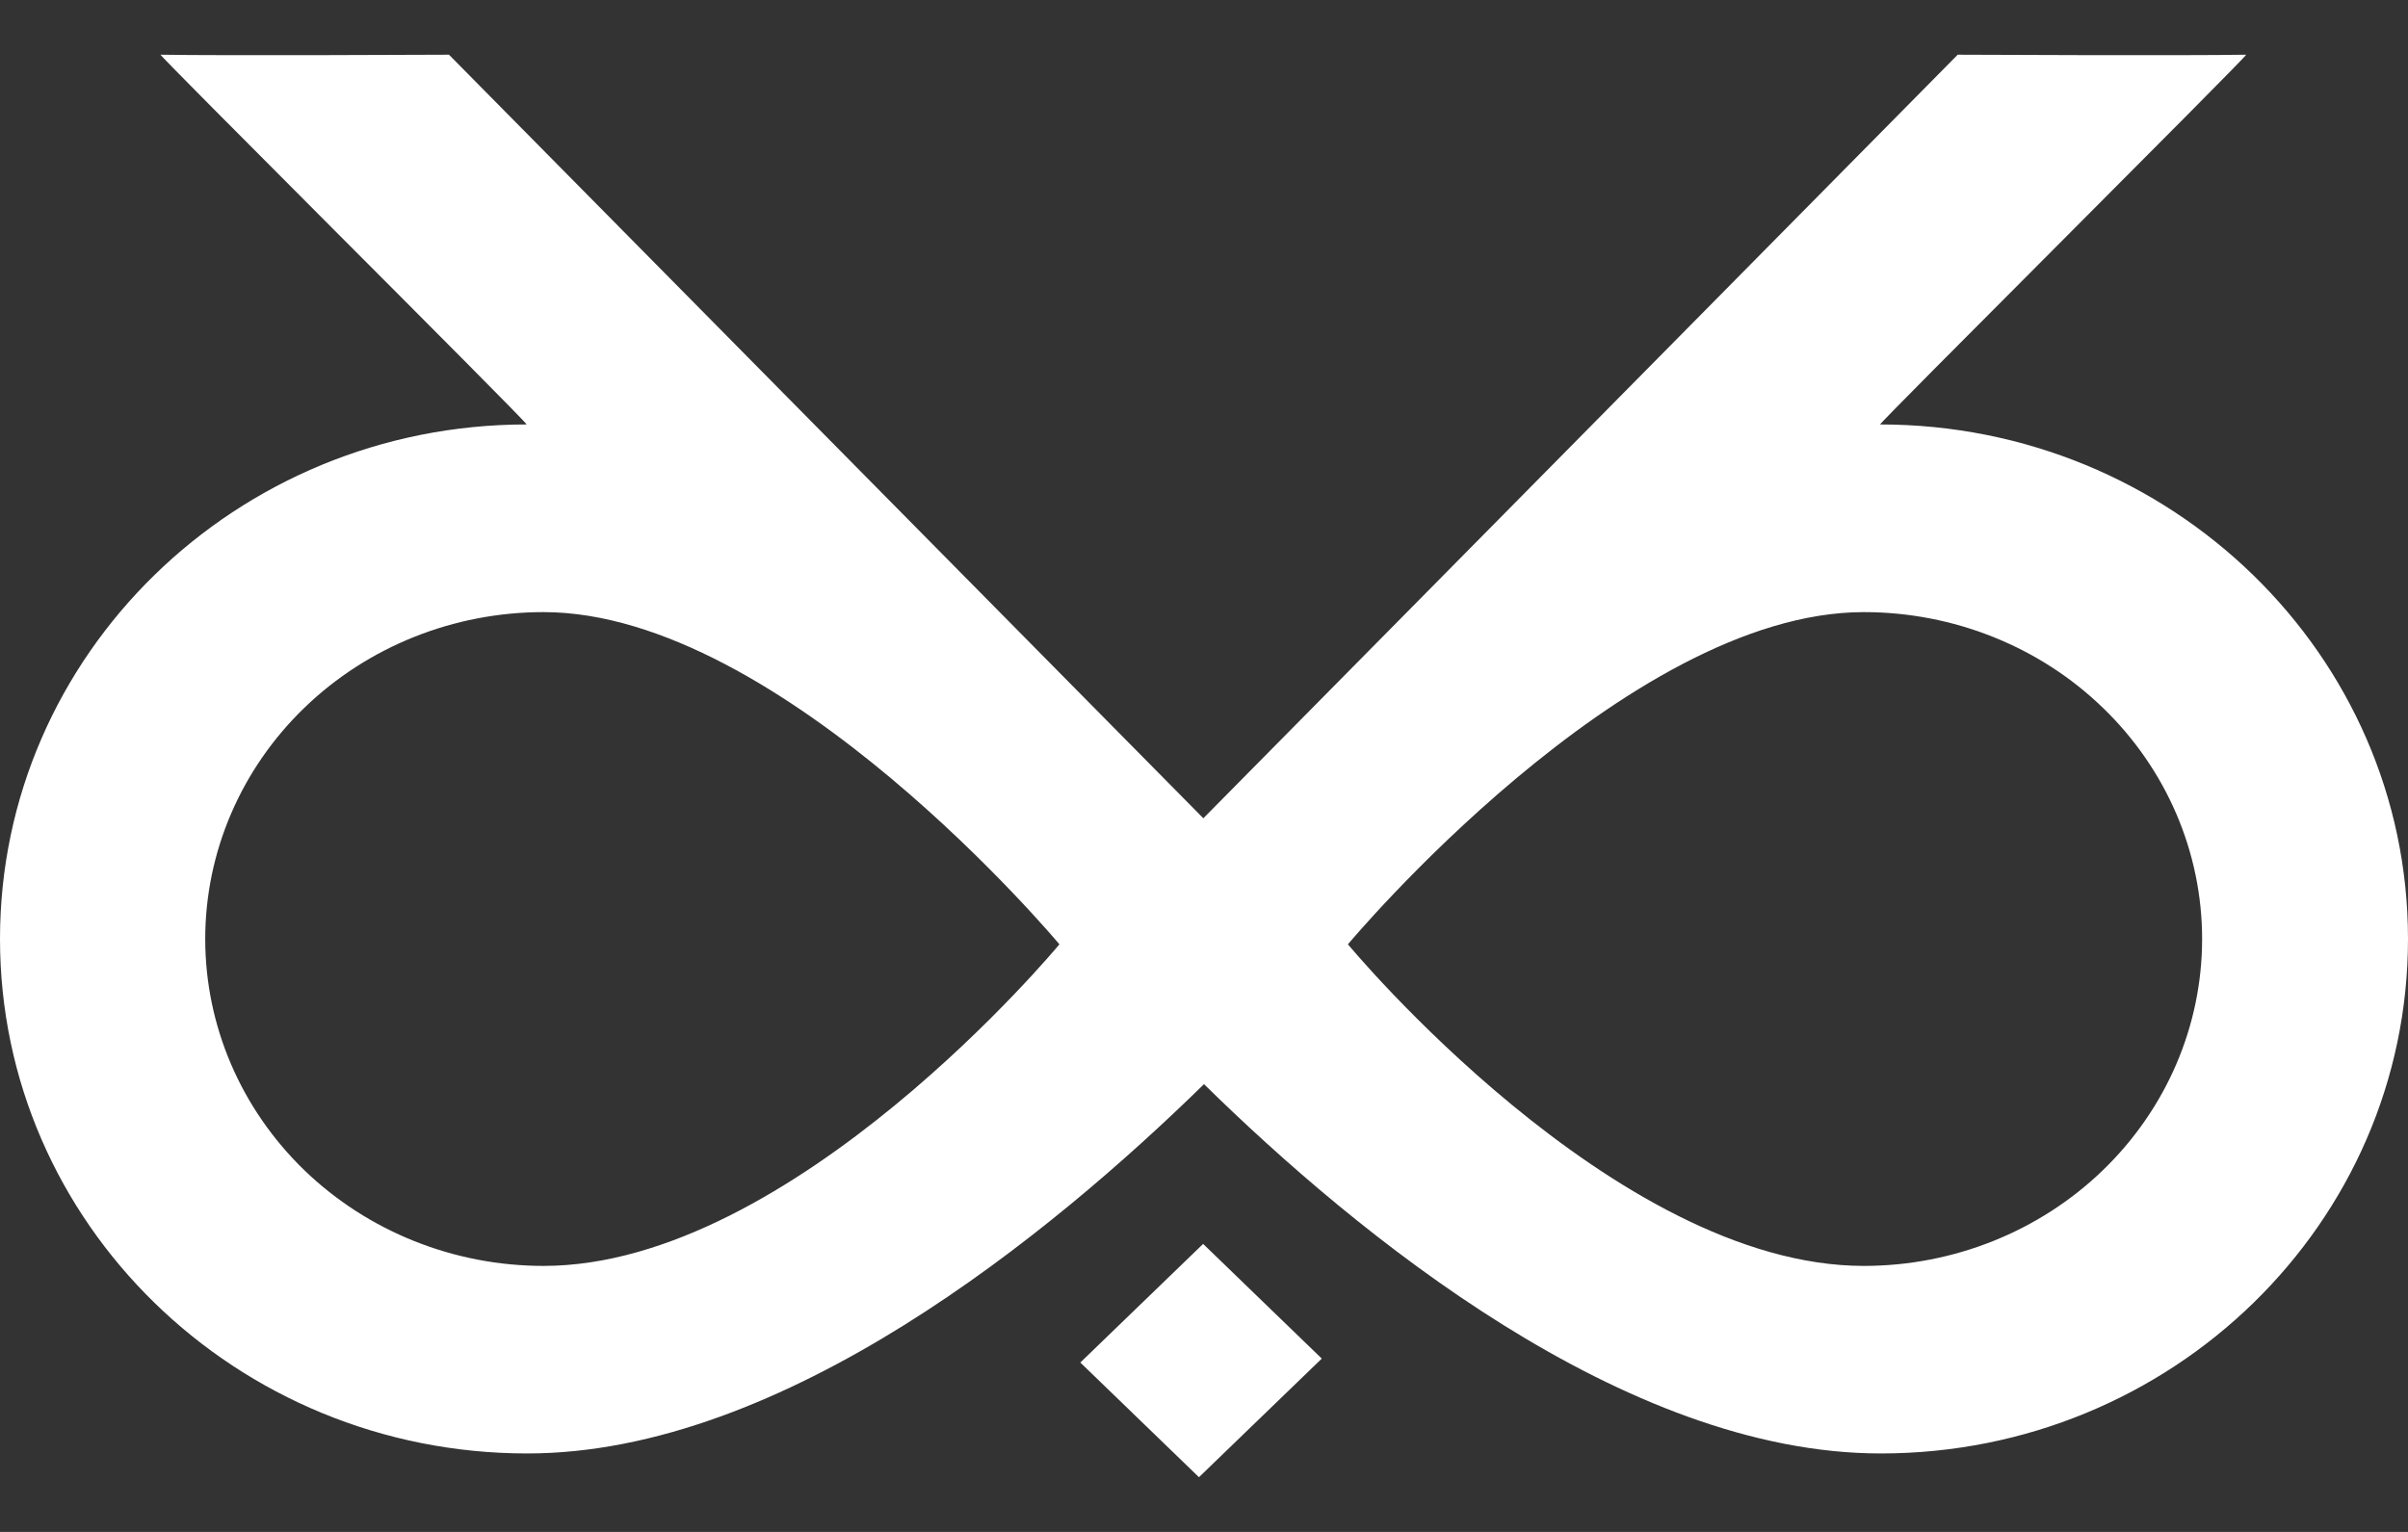<svg width="22" height="14" viewBox="0 0 22 14" fill="none" xmlns="http://www.w3.org/2000/svg">
<rect x="0" y="0" width="22" height="14" fill="#333333" stroke="none"/>
<g id="Union">
<path fill-rule="evenodd" clip-rule="evenodd" d="M18.795 2.245C17.971 3.071 17.166 3.879 17.177 3.879C19.837 3.879 22 5.984 22 8.581C22 11.178 19.843 13.283 17.183 13.283C14.838 13.283 12.396 11.279 11 9.908C9.601 11.277 7.159 13.283 4.817 13.283C2.157 13.283 0 11.178 0 8.581C0 5.984 2.157 3.879 4.811 3.879C4.825 3.879 3.908 2.959 3.03 2.079C2.227 1.273 1.456 0.5 1.467 0.5C2.026 0.51 4.102 0.5 4.102 0.5L10.994 7.478L17.886 0.5C17.886 0.5 19.962 0.51 20.521 0.5C20.534 0.5 19.655 1.382 18.795 2.245ZM2.78 10.694C3.36 11.254 4.146 11.569 4.966 11.569C7.247 11.569 9.679 8.63 9.679 8.63C9.679 8.63 7.145 5.594 4.966 5.594C4.146 5.594 3.36 5.908 2.78 6.469C2.201 7.029 1.875 7.789 1.875 8.581C1.875 9.374 2.201 10.133 2.78 10.694ZM12.315 8.63C12.315 8.63 14.747 11.569 17.028 11.569C17.847 11.569 18.634 11.254 19.213 10.694C19.793 10.133 20.119 9.374 20.119 8.581C20.119 7.789 19.793 7.029 19.213 6.469C18.634 5.908 17.847 5.594 17.028 5.594C14.848 5.594 12.315 8.63 12.315 8.63Z" fill="white"/>
<path d="M10.992 11.368L12.076 12.416L10.954 13.5L9.87 12.452L10.992 11.368Z" fill="white"/>
</g>
</svg>
